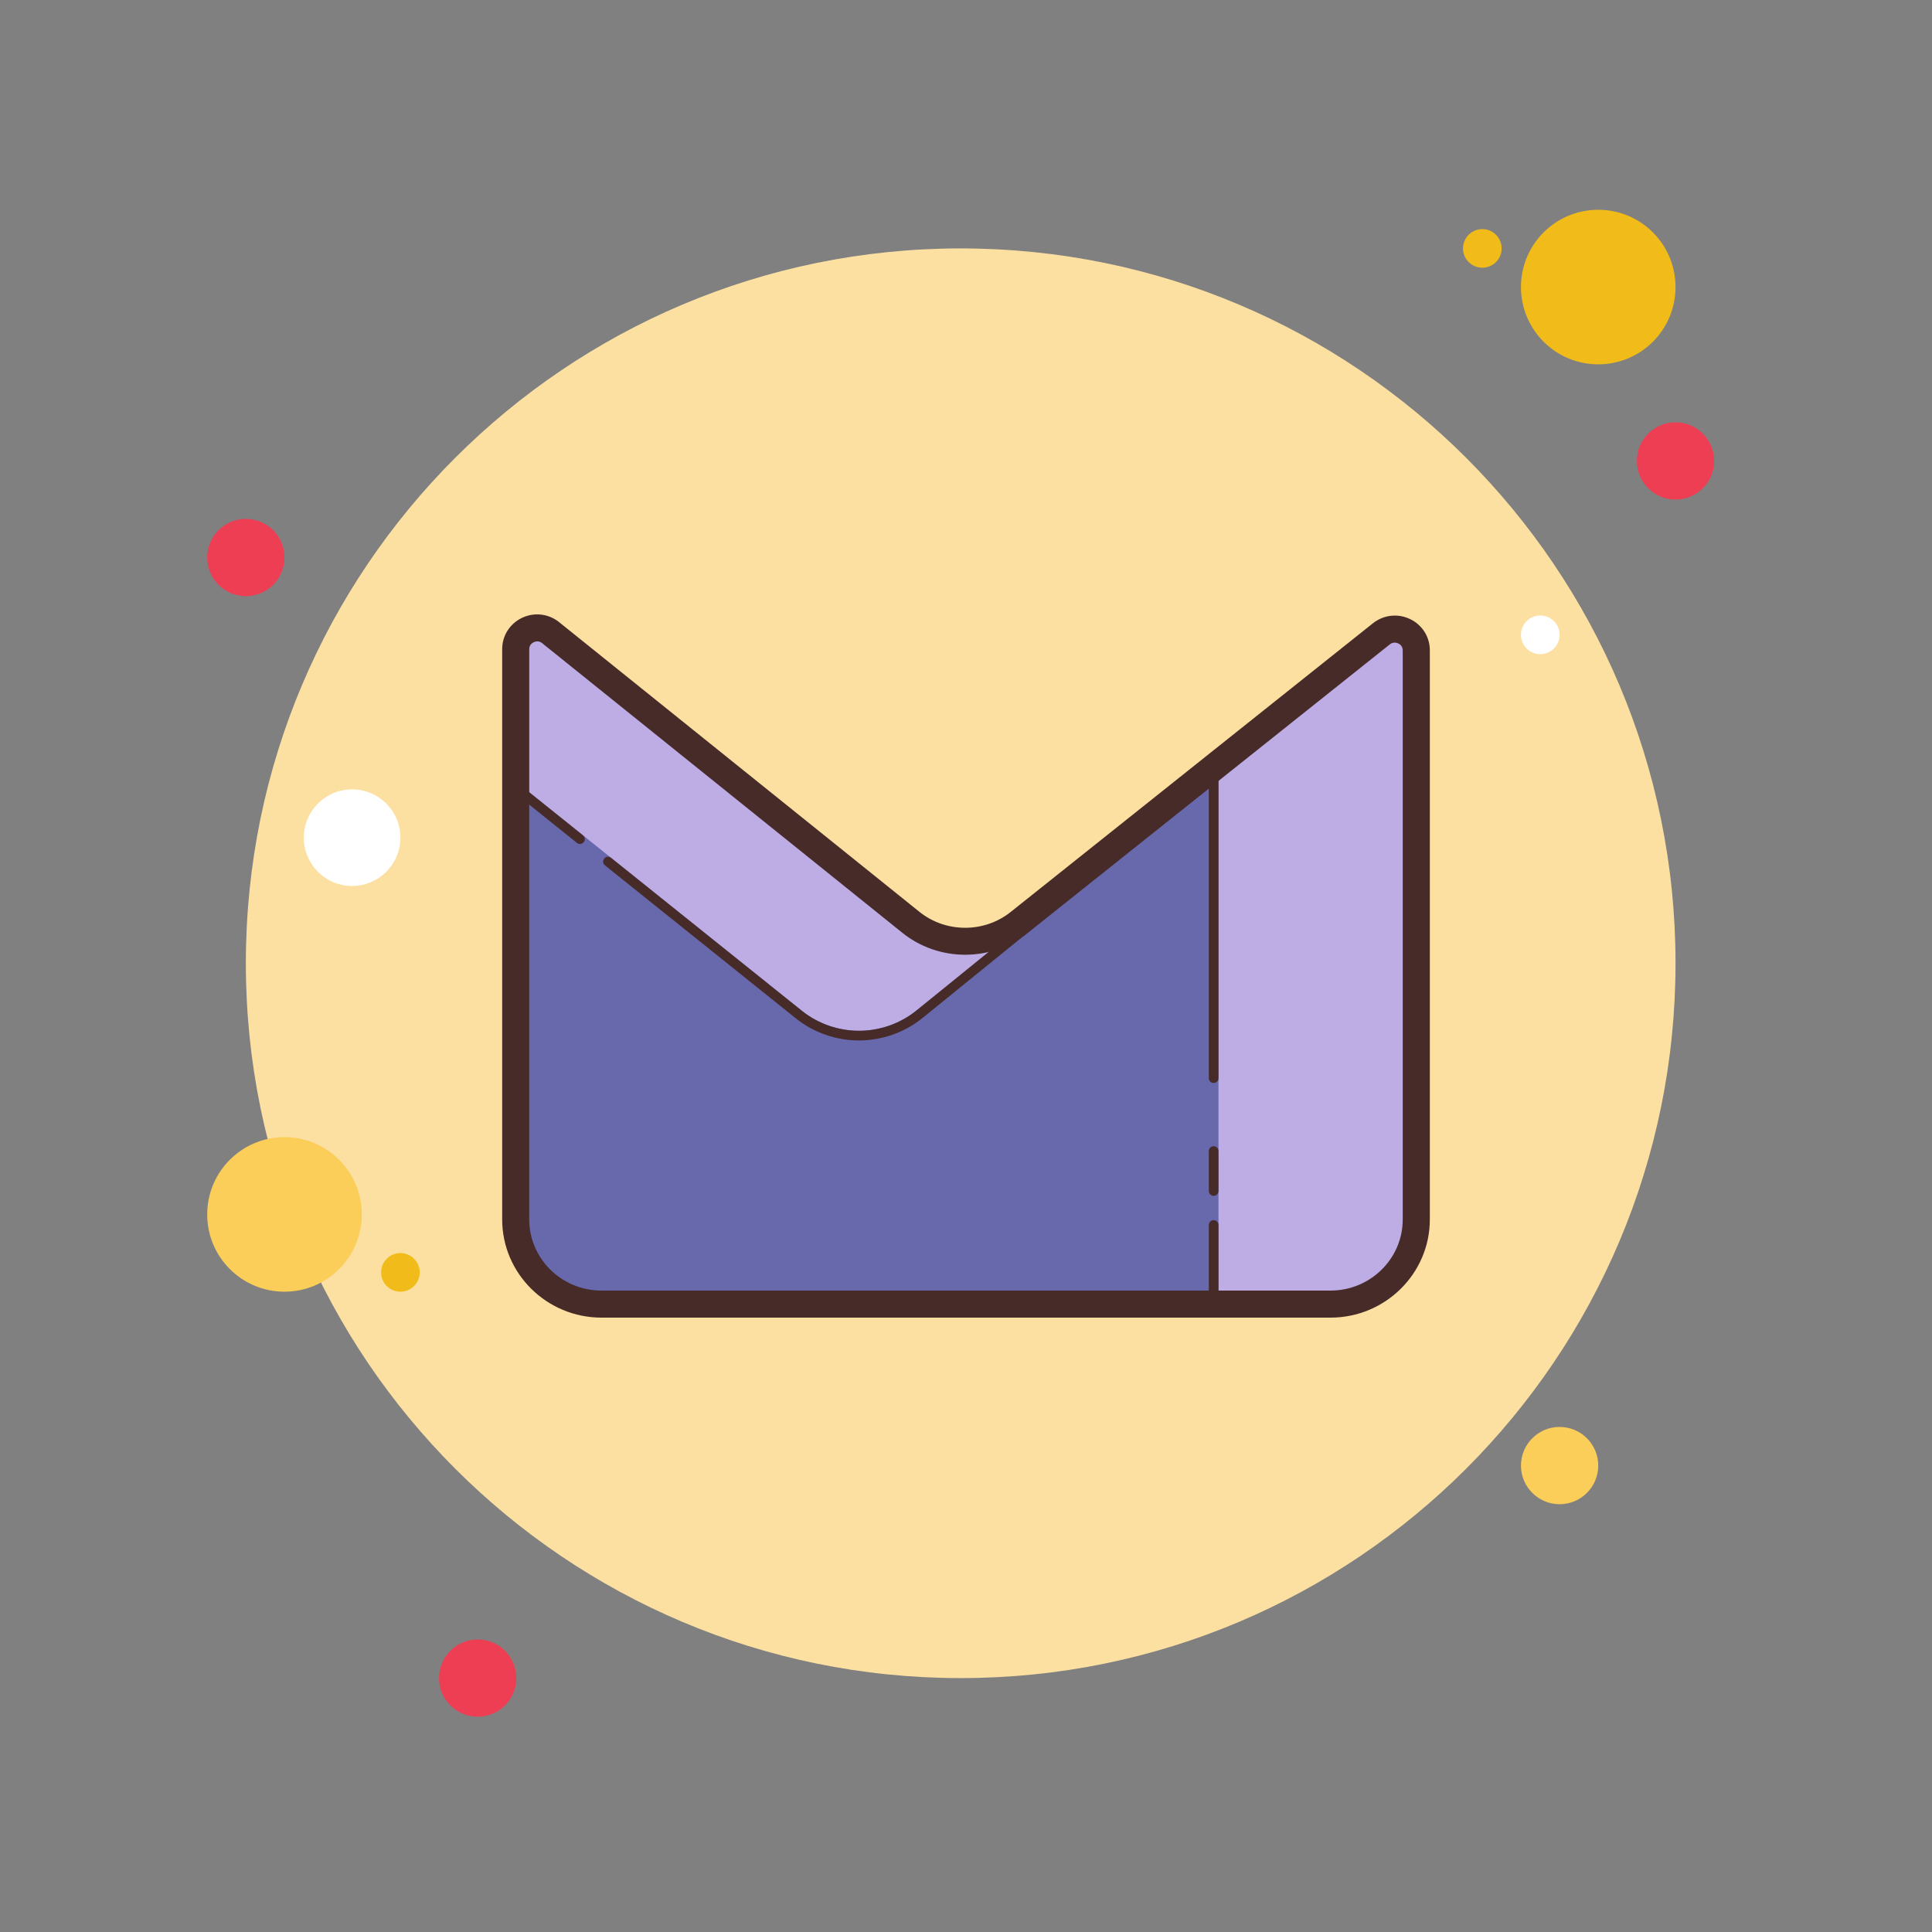 <svg xmlns="http://www.w3.org/2000/svg" x="0px" y="0px" width="50" height="50" viewBox="0 0 100 100">
<rect x="0" y="0" width="100" height="100" fill="#808080" stroke="none"/>
<path fill="#ee3e54" d="M12.725,26.858c-1.105,0-2,0.895-2,2s0.895,2,2,2s2-0.895,2-2S13.83,26.858,12.725,26.858z"></path><path fill="#f1bc19" d="M76.725,11.858c-0.551,0-1,0.449-1,1s0.449,1,1,1s1-0.449,1-1S77.276,11.858,76.725,11.858z"></path><path fill="#fce0a2" d="M49.725,12.858c-20.434,0-37,16.566-37,37s16.566,37,37,37s37-16.566,37-37 S70.159,12.858,49.725,12.858z"></path><path fill="#f1bc19" d="M82.725,10.858c-2.211,0-4,1.789-4,4s1.789,4,4,4s4-1.789,4-4S84.936,10.858,82.725,10.858z"></path><path fill="#ee3e54" d="M86.725,21.858c-1.105,0-2,0.895-2,2s0.895,2,2,2s2-0.895,2-2S87.83,21.858,86.725,21.858z"></path><path fill="#fbcd59" d="M80.725,73.858c-1.105,0-2,0.895-2,2s0.895,2,2,2s2-0.895,2-2S81.83,73.858,80.725,73.858z M14.725,58.858c-2.211,0-4,1.789-4,4s1.789,4,4,4s4-1.789,4-4S16.936,58.858,14.725,58.858z"></path><path fill="#ee3e54" d="M24.725,84.858c-1.105,0-2,0.895-2,2s0.895,2,2,2s2-0.895,2-2S25.83,84.858,24.725,84.858z"></path><path fill="#fff" d="M18.225,40.858c-1.379,0-2.5,1.121-2.5,2.5s1.121,2.5,2.5,2.5s2.5-1.121,2.5-2.5 S19.604,40.858,18.225,40.858z"></path><path fill="#f1bc19" d="M20.725,64.858c-0.551,0-1,0.449-1,1s0.449,1,1,1s1-0.449,1-1S21.276,64.858,20.725,64.858z"></path><path fill="#fff" d="M79.725,31.858c-0.551,0-1,0.449-1,1s0.449,1,1,1s1-0.449,1-1S80.276,31.858,79.725,31.858z"></path><g><path fill="#beace5" d="M71.499,32.807L52.744,47.752c-1.633,1.301-3.966,1.296-5.593-0.012l-18.669-15.01 c-0.729-0.556-1.788-0.043-1.788,0.866v6.53V63.12c0,2.419,1.988,4.38,4.439,4.38h37.734c2.452,0,4.439-1.961,4.439-4.38V33.659 C73.306,32.739,72.225,32.229,71.499,32.807z"></path><path fill="#6869ad" d="M31.133,67.25c-2.311,0-4.189-1.853-4.189-4.13V40.647l14.561,11.671 c0.833,0.668,1.883,1.035,2.955,1.035c1.068,0,2.114-0.364,2.944-1.026l15.665-12.482V67.25H31.133z"></path><path fill="#472b29" d="M62.818,67.25c-0.138,0-0.25-0.112-0.25-0.25v-3.596c0-0.138,0.112-0.25,0.25-0.25 s0.25,0.112,0.25,0.25V67C63.068,67.138,62.956,67.25,62.818,67.25z"></path><path fill="#472b29" d="M62.818,61.896c-0.138,0-0.25-0.112-0.25-0.25v-2.068c0-0.138,0.112-0.25,0.25-0.25 s0.25,0.112,0.25,0.25v2.068C63.068,61.784,62.956,61.896,62.818,61.896z"></path><path fill="#472b29" d="M62.818,56.055c-0.138,0-0.25-0.112-0.25-0.25v-15.94c0-0.138,0.112-0.25,0.25-0.25 s0.25,0.112,0.25,0.25v15.94C63.068,55.942,62.956,56.055,62.818,56.055z"></path><path fill="#472b29" d="M44.459,53.854c-1.187,0-2.347-0.406-3.268-1.145l-9.88-7.919 c-0.107-0.087-0.125-0.244-0.039-0.352c0.088-0.107,0.245-0.125,0.352-0.039l9.88,7.919c0.832,0.668,1.882,1.035,2.955,1.035 c1.067,0,2.113-0.364,2.945-1.025l6.669-5.413c0.106-0.085,0.264-0.071,0.352,0.037c0.087,0.106,0.07,0.265-0.037,0.352 l-6.671,5.414C46.796,53.45,45.64,53.854,44.459,53.854z"></path><path fill="#472b29" d="M30.019,43.684c-0.055,0-0.11-0.018-0.156-0.055l-2.825-2.265 c-0.107-0.087-0.125-0.244-0.039-0.352c0.088-0.106,0.244-0.125,0.352-0.039l2.825,2.265c0.107,0.087,0.125,0.244,0.039,0.352 C30.164,43.651,30.092,43.684,30.019,43.684z"></path><path fill="#472b29" d="M68.867,68.2H31.133c-2.834,0-5.14-2.279-5.14-5.08V33.597c0-0.685,0.384-1.299,1.001-1.605 c0.625-0.31,1.358-0.239,1.912,0.183l18.683,15.021c1.364,1.097,3.349,1.102,4.719,0.011L71.063,32.26 c0.553-0.438,1.289-0.521,1.925-0.216c0.629,0.303,1.02,0.922,1.02,1.615V63.12C74.007,65.921,71.701,68.2,68.867,68.2z M27.815,33.198c-0.087,0-0.161,0.028-0.2,0.048c-0.066,0.033-0.222,0.134-0.222,0.351V63.12c0,2.029,1.678,3.68,3.739,3.68 h37.734c2.062,0,3.739-1.65,3.739-3.68V33.659c0-0.221-0.158-0.32-0.227-0.354c-0.07-0.032-0.258-0.099-0.444,0.049v0.001 L53.181,48.3c-1.878,1.495-4.599,1.488-6.469-0.014l-18.668-15.01C27.967,33.217,27.887,33.198,27.815,33.198z"></path></g>
</svg>